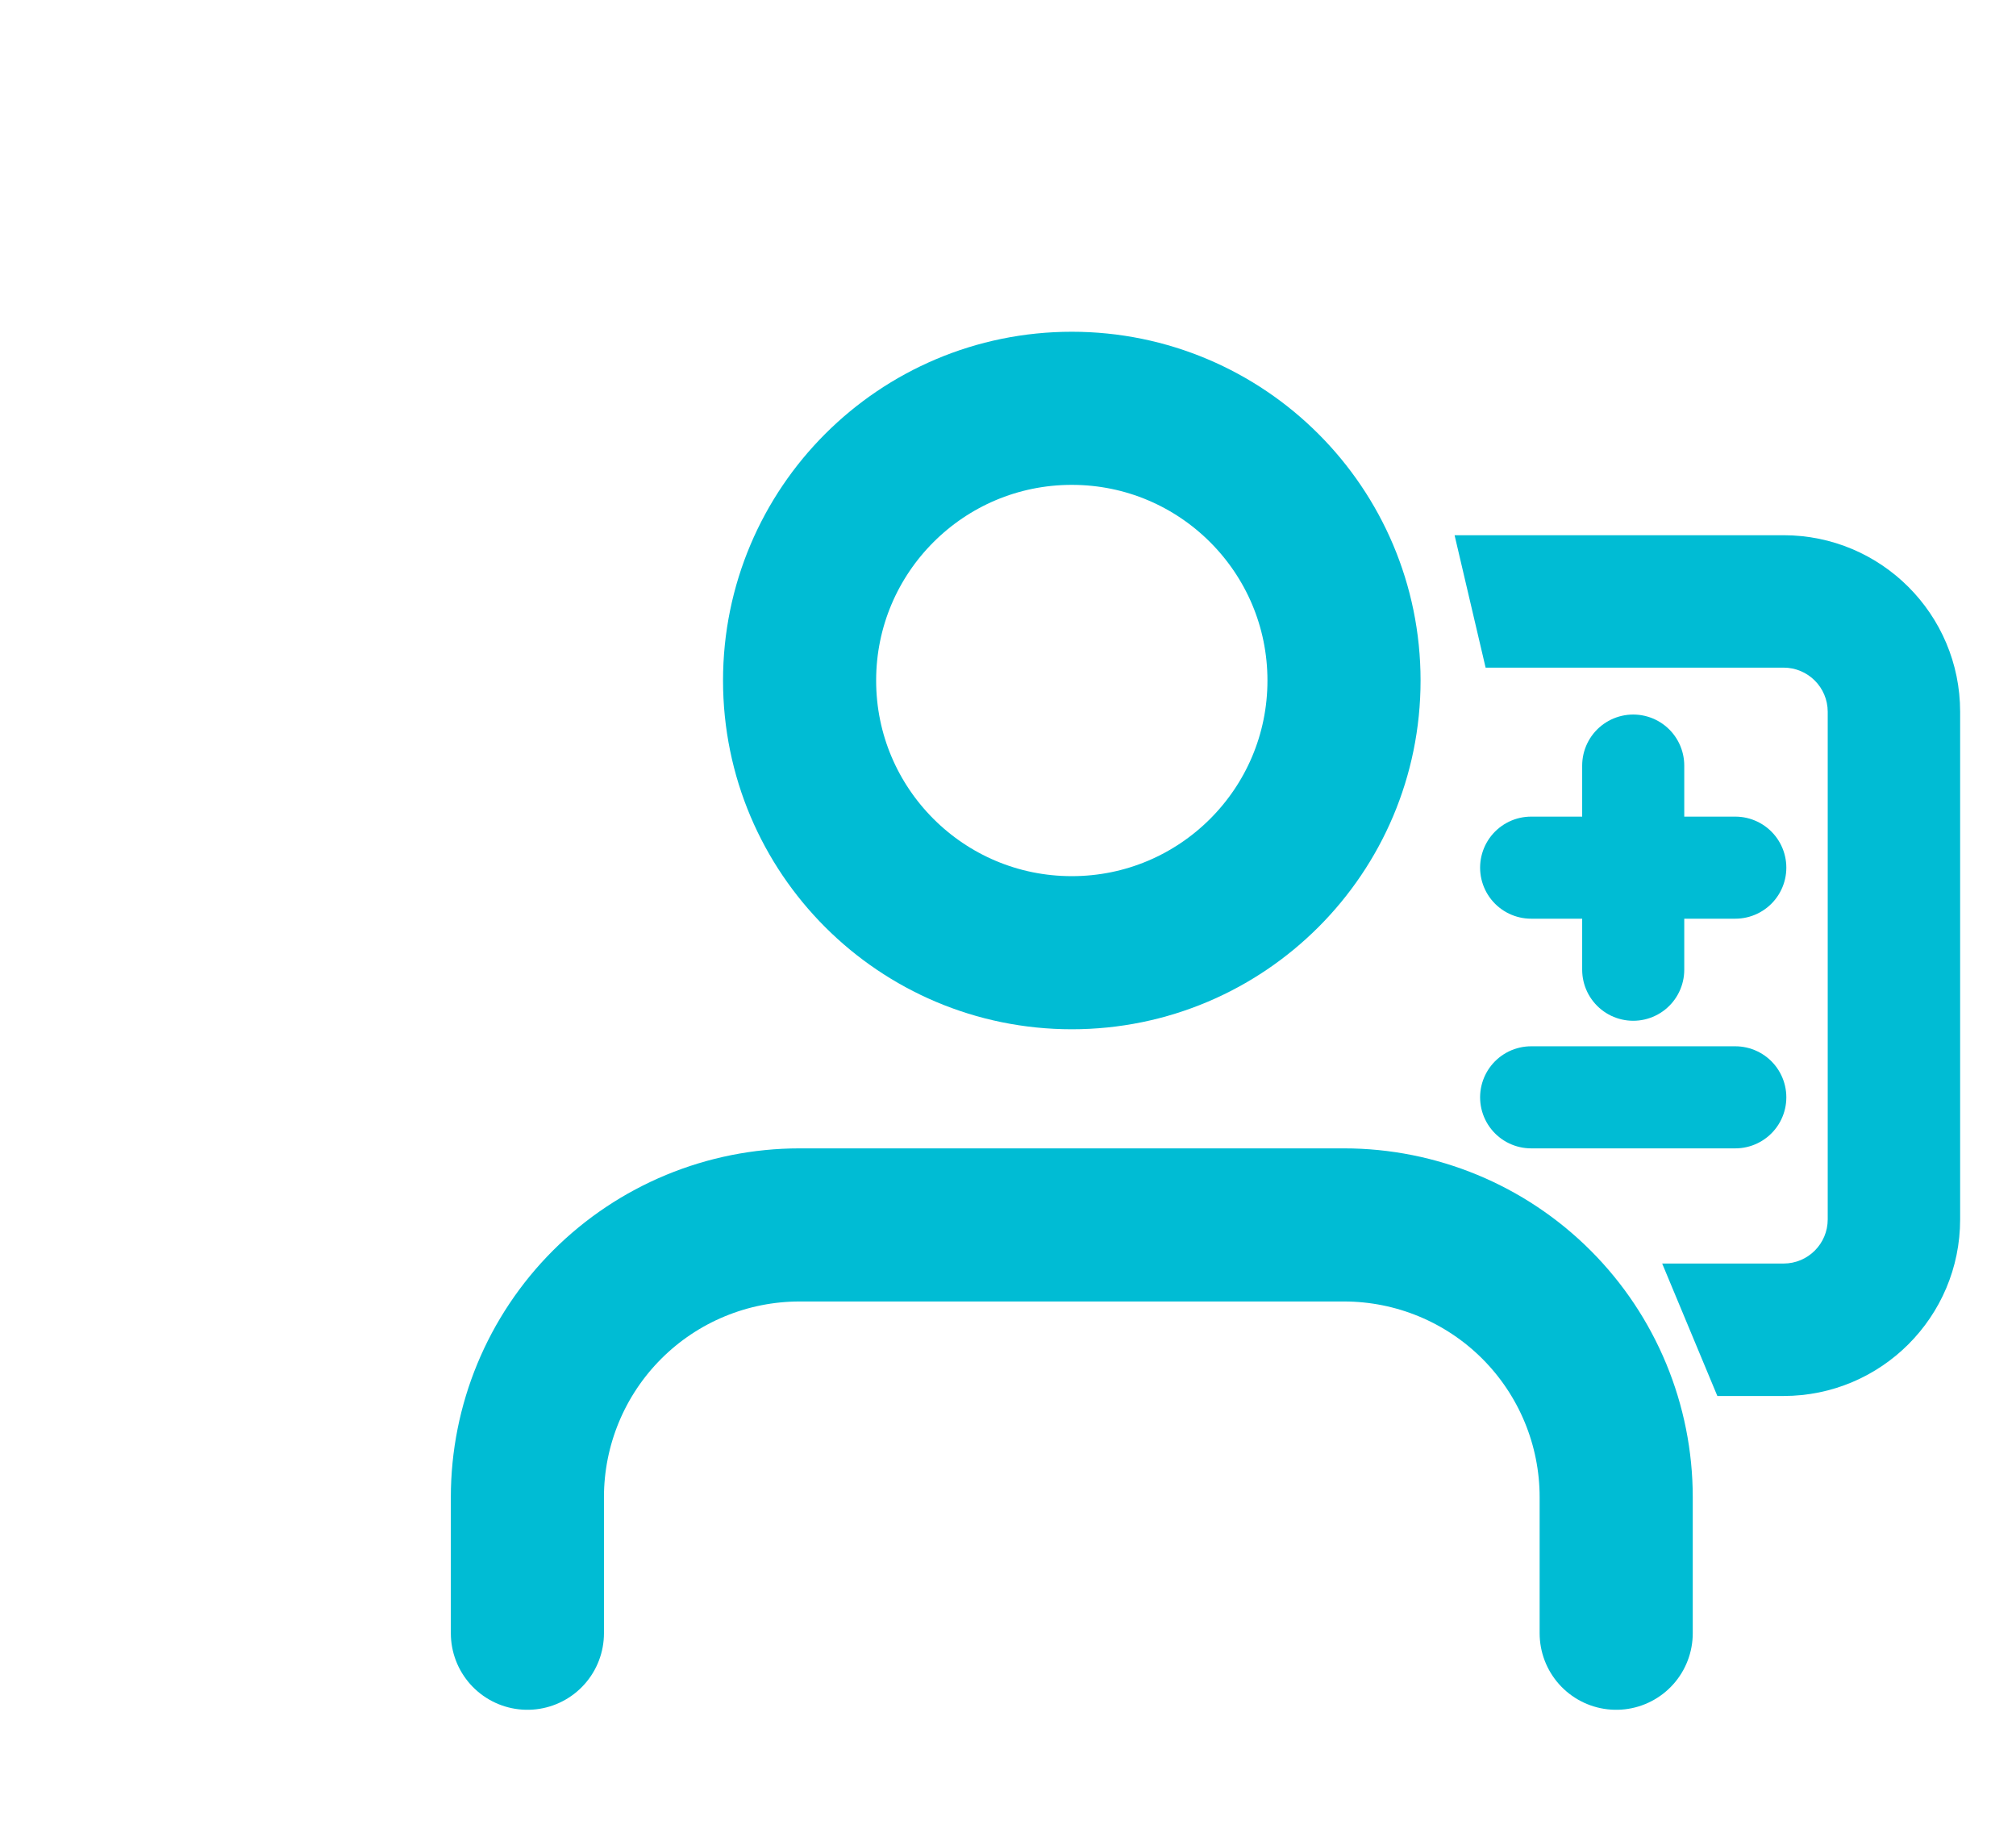 <svg width="79" height="72" viewBox="0 0 79 72" fill="none" xmlns="http://www.w3.org/2000/svg">
<path d="M63.333 64V58.667C63.333 55.838 62.209 53.125 60.209 51.124C58.209 49.124 55.496 48 52.667 48H31.333C28.504 48 25.791 49.124 23.791 51.124C21.79 53.125 20.667 55.838 20.667 58.667V64" stroke="#00BCD4" stroke-width="6" stroke-linecap="round" stroke-linejoin="round"/>
<path d="M42 37.333C47.891 37.333 52.667 32.558 52.667 26.667C52.667 20.776 47.891 16 42 16C36.109 16 31.333 20.776 31.333 26.667C31.333 32.558 36.109 37.333 42 37.333Z" stroke="#00BCD4" stroke-width="6" stroke-linecap="round" stroke-linejoin="round"/>
<path fill-rule="evenodd" clip-rule="evenodd" d="M58.216 26.162L57 20.973H69.892C73.713 20.973 76.811 24.071 76.811 27.892V47.784C76.811 51.605 73.713 54.703 69.892 54.703H67.297L65.135 49.513H69.892C70.847 49.513 71.622 48.739 71.622 47.784V27.892C71.622 26.936 70.847 26.162 69.892 26.162H58.216Z" fill="#00BCD4"/>
<path d="M60 34H68" stroke="#00BCD4" stroke-width="4" stroke-linecap="round"/>
<path d="M60 43H68" stroke="#00BCD4" stroke-width="4" stroke-linecap="round"/>
<path d="M64 38V30" stroke="#00BCD4" stroke-width="4" stroke-linecap="round"/>
</svg>
